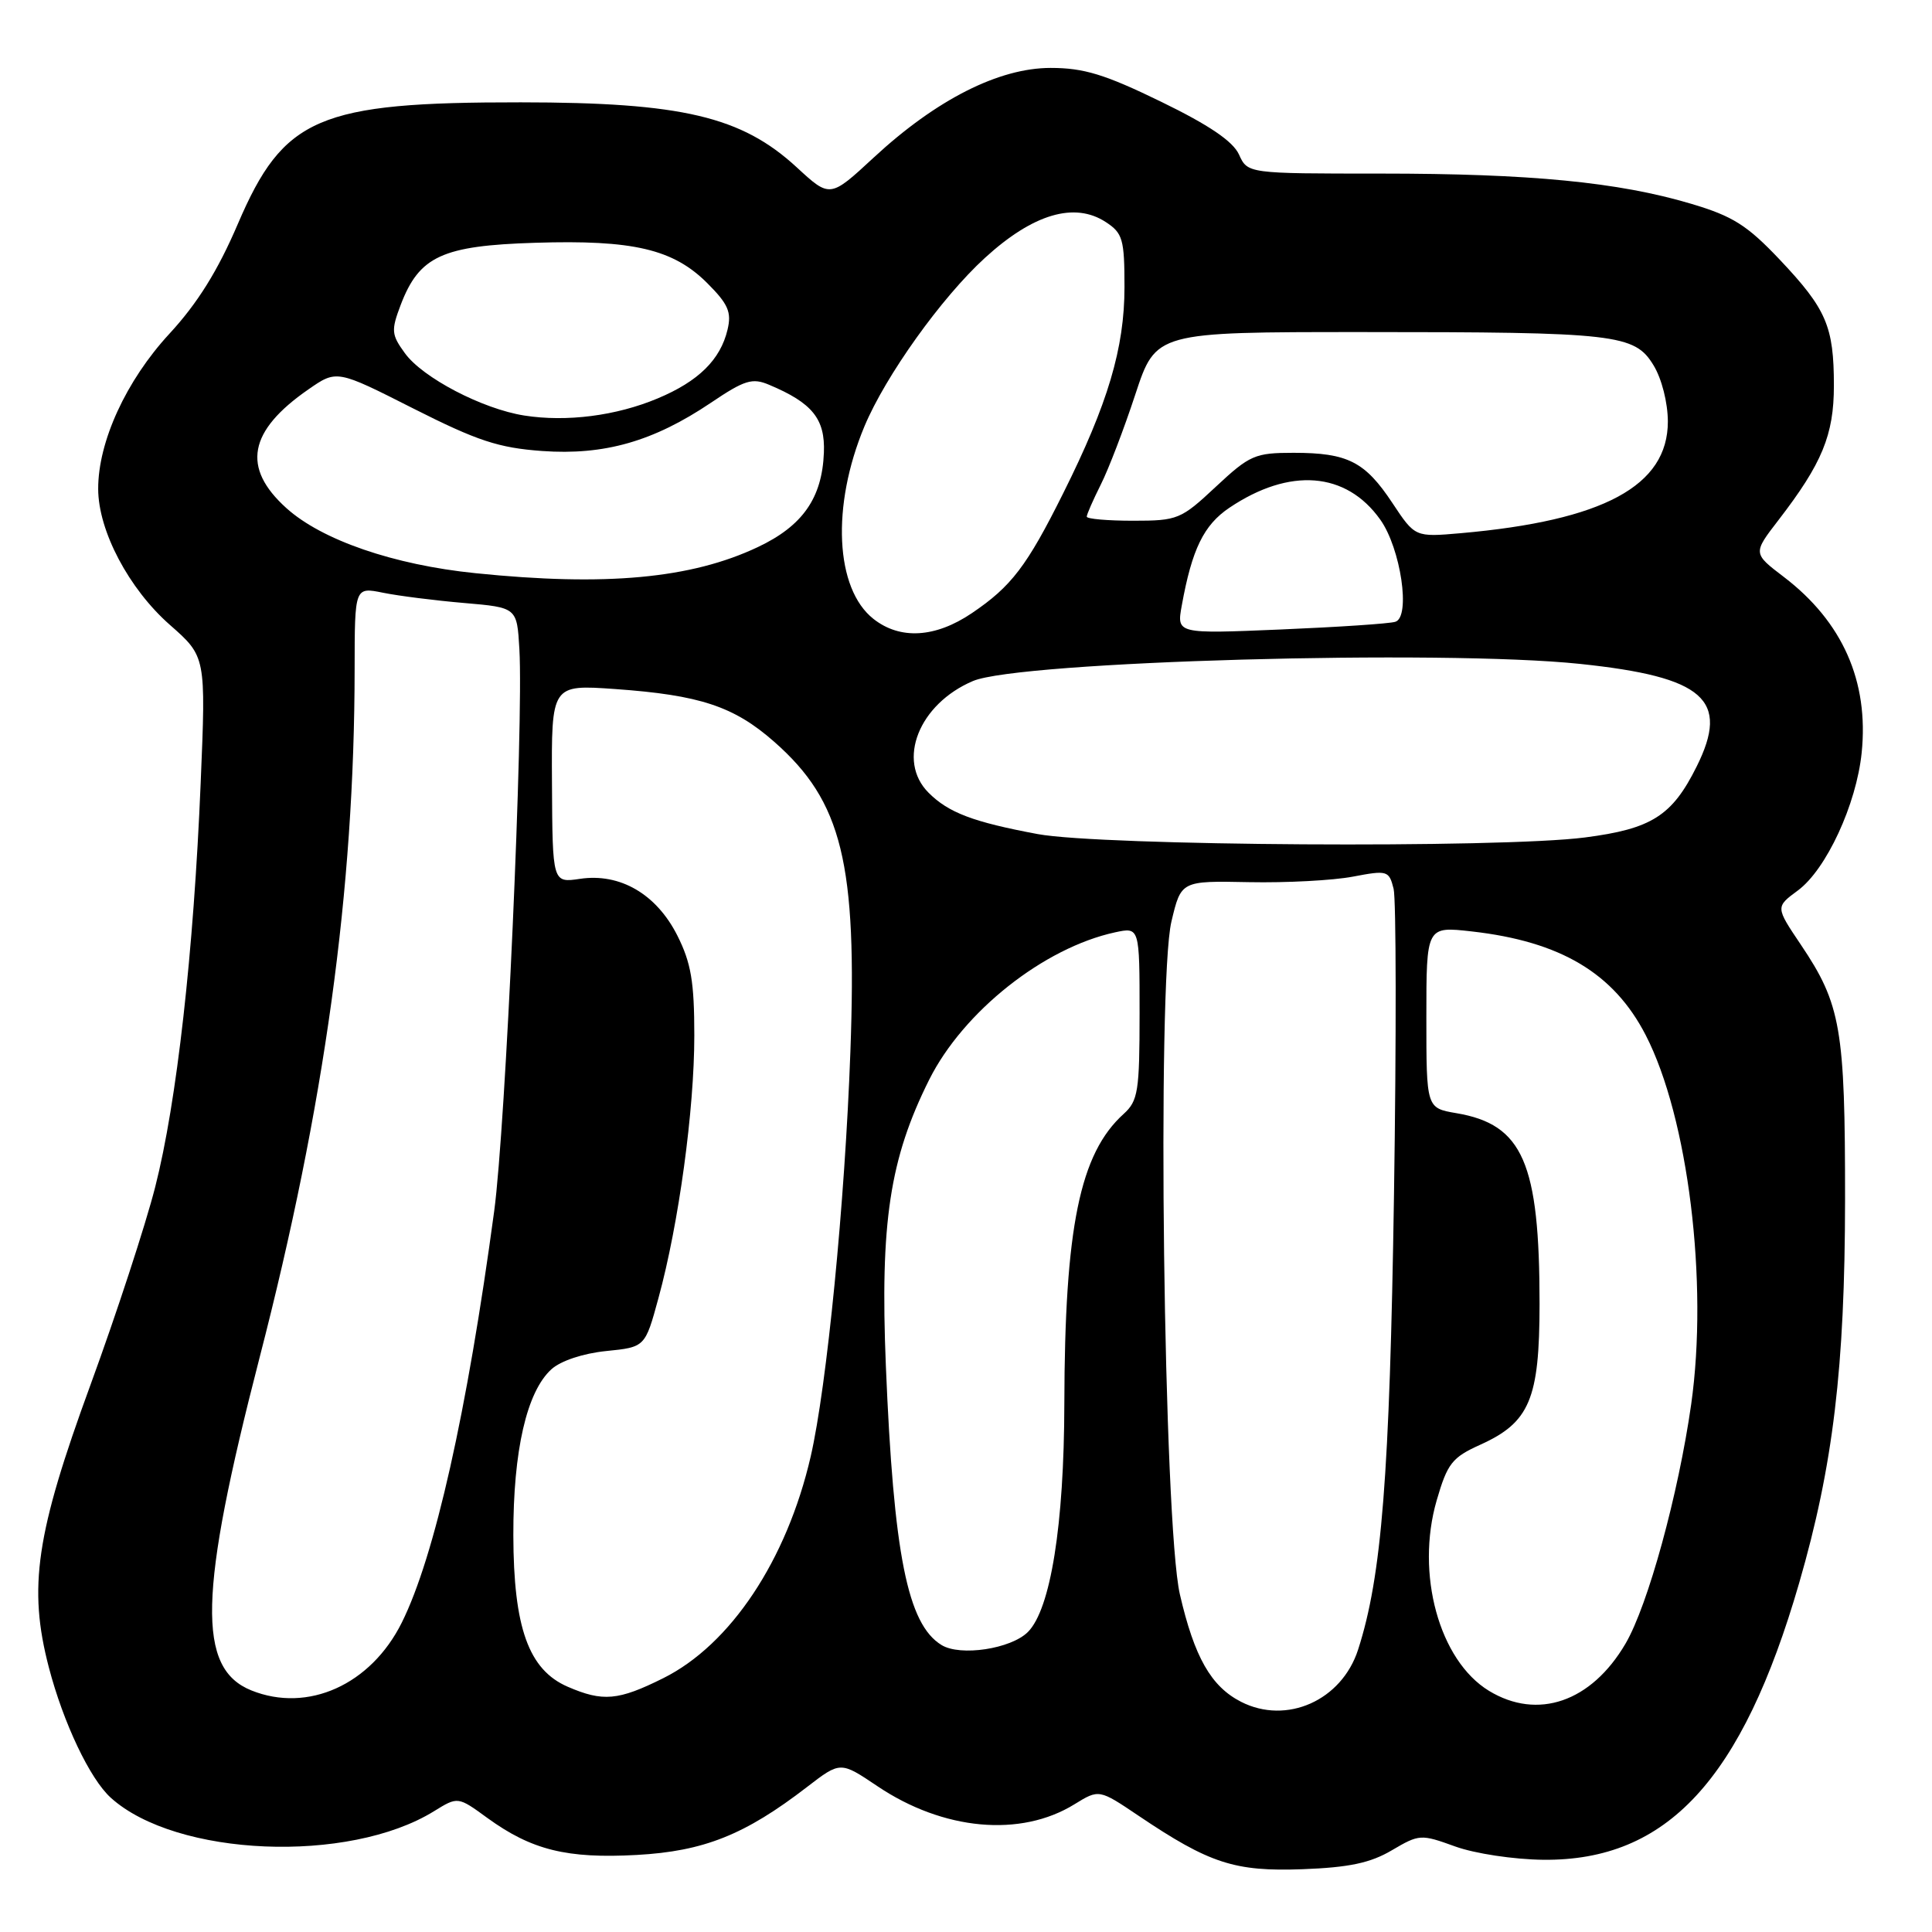 <?xml version="1.0" encoding="UTF-8" standalone="no"?>
<!DOCTYPE svg PUBLIC "-//W3C//DTD SVG 1.1//EN" "http://www.w3.org/Graphics/SVG/1.1/DTD/svg11.dtd" >
<svg xmlns="http://www.w3.org/2000/svg" xmlns:xlink="http://www.w3.org/1999/xlink" version="1.1" viewBox="0 0 256 256">
 <g >
 <path fill="currentColor"
d=" M 184.43 245.17 C 188.07 243.03 188.27 243.02 192.83 244.67 C 195.43 245.61 200.60 246.39 204.50 246.43 C 220.89 246.59 230.84 235.83 238.40 209.75 C 242.90 194.21 244.46 181.22 244.48 159.00 C 244.49 136.29 243.94 133.08 238.61 125.16 C 235.26 120.18 235.26 120.18 238.23 117.99 C 241.99 115.21 245.98 106.59 246.68 99.75 C 247.65 90.29 244.15 82.39 236.37 76.45 C 232.26 73.32 232.26 73.32 235.66 68.91 C 241.44 61.41 243.00 57.63 243.00 51.10 C 243.00 43.25 242.01 40.95 235.84 34.42 C 231.50 29.84 229.61 28.64 224.08 27.00 C 214.44 24.13 202.77 23.00 182.94 23.00 C 165.32 23.00 165.32 23.00 164.17 20.47 C 163.37 18.72 160.21 16.57 153.83 13.47 C 146.40 9.85 143.61 9.00 139.21 9.00 C 132.36 9.00 124.06 13.20 115.78 20.87 C 109.98 26.24 109.98 26.24 105.57 22.17 C 98.25 15.43 90.38 13.57 69.00 13.56 C 42.17 13.54 37.59 15.51 31.52 29.66 C 28.86 35.88 26.17 40.19 22.45 44.22 C 16.72 50.42 12.99 58.53 13.01 64.79 C 13.02 70.34 17.07 78.01 22.50 82.79 C 27.29 87.00 27.29 87.00 26.59 103.75 C 25.66 126.18 23.42 146.11 20.56 157.30 C 19.27 162.36 15.41 174.15 11.99 183.50 C 4.76 203.24 3.71 210.35 6.47 220.93 C 8.39 228.29 11.92 235.72 14.68 238.21 C 23.34 246.04 46.19 246.99 57.50 240.00 C 60.67 238.04 60.67 238.04 64.58 240.89 C 70.44 245.14 75.12 246.30 84.38 245.79 C 93.26 245.30 98.70 243.13 106.93 236.79 C 111.36 233.38 111.36 233.38 116.25 236.67 C 124.98 242.55 135.24 243.49 142.38 239.07 C 145.63 237.07 145.63 237.07 150.87 240.60 C 160.27 246.93 163.60 248.01 172.60 247.68 C 178.76 247.45 181.59 246.85 184.43 245.17 Z  M 164.45 225.50 C 160.47 223.47 158.26 219.58 156.34 211.26 C 154.19 201.93 153.29 130.23 155.22 122.11 C 156.50 116.71 156.50 116.71 165.50 116.89 C 170.45 116.99 176.64 116.66 179.26 116.16 C 183.84 115.29 184.05 115.35 184.66 117.77 C 185.00 119.15 185.03 137.43 184.71 158.39 C 184.14 195.57 183.09 208.88 179.95 218.60 C 177.77 225.33 170.48 228.57 164.45 225.50 Z  M 197.29 224.04 C 190.70 220.02 187.55 208.52 190.37 198.80 C 191.79 193.91 192.41 193.12 196.13 191.44 C 202.69 188.48 203.99 185.39 204.00 172.80 C 204.00 154.06 201.79 148.99 192.97 147.50 C 189.00 146.82 189.00 146.82 189.00 134.78 C 189.00 122.74 189.00 122.74 195.02 123.42 C 206.79 124.75 213.83 128.95 218.06 137.15 C 223.69 148.07 226.38 169.91 224.09 186.08 C 222.39 198.02 218.37 212.70 215.39 217.79 C 210.86 225.52 203.75 227.97 197.29 224.04 Z  M 33.31 223.99 C 26.08 221.08 26.32 211.18 34.38 179.95 C 43.02 146.49 46.97 117.91 46.99 88.64 C 47.00 77.78 47.00 77.78 50.75 78.54 C 52.81 78.96 57.65 79.57 61.50 79.90 C 68.50 80.50 68.50 80.50 68.82 86.00 C 69.39 95.91 67.00 149.25 65.48 160.50 C 61.90 187.07 57.59 206.27 53.24 215.00 C 49.14 223.24 40.79 227.00 33.31 223.99 Z  M 75.22 223.50 C 70.04 221.25 68.05 215.68 68.02 203.43 C 68.00 192.22 69.79 184.40 73.07 181.43 C 74.31 180.31 77.27 179.33 80.32 179.02 C 85.48 178.50 85.48 178.50 87.25 172.00 C 89.94 162.17 92.00 147.05 92.00 137.22 C 92.00 130.09 91.57 127.58 89.75 123.96 C 86.98 118.47 82.16 115.66 76.86 116.45 C 73.21 116.99 73.21 116.99 73.14 103.85 C 73.06 90.71 73.06 90.71 81.49 91.30 C 92.75 92.10 97.25 93.59 102.60 98.30 C 111.59 106.21 113.59 114.38 112.68 139.37 C 111.96 159.30 109.56 183.70 107.42 193.00 C 104.25 206.73 96.80 217.93 87.88 222.37 C 81.92 225.34 79.89 225.52 75.22 223.50 Z  M 124.75 217.97 C 120.25 215.21 118.41 205.98 117.38 180.96 C 116.61 162.01 117.89 153.54 123.12 143.07 C 127.64 134.04 138.30 125.59 147.75 123.54 C 151.00 122.84 151.00 122.84 151.00 134.27 C 151.00 144.61 150.80 145.87 148.89 147.60 C 143.08 152.85 141.08 162.61 141.03 186.00 C 141.00 202.07 139.21 213.23 136.20 216.25 C 133.95 218.49 127.24 219.51 124.75 217.97 Z  M 137.50 110.52 C 128.94 108.92 125.69 107.69 123.04 105.04 C 118.78 100.78 121.76 93.28 128.92 90.24 C 135.07 87.62 191.05 86.05 209.36 87.97 C 225.83 89.70 229.24 92.70 224.81 101.58 C 221.56 108.11 218.84 109.83 210.00 110.97 C 198.73 112.42 145.97 112.09 137.50 110.52 Z  M 115.74 82.01 C 110.66 78.01 110.14 67.04 114.54 56.50 C 117.34 49.80 124.75 39.43 130.51 34.17 C 136.88 28.34 142.39 26.71 146.53 29.43 C 148.77 30.89 149.00 31.71 149.00 38.05 C 149.00 46.11 146.81 53.49 140.88 65.36 C 136.06 75.03 134.01 77.71 128.77 81.25 C 123.93 84.52 119.27 84.79 115.74 82.01 Z  M 156.59 80.24 C 157.94 72.77 159.50 69.57 162.90 67.28 C 170.89 61.91 178.37 62.49 182.89 68.85 C 185.61 72.66 186.95 81.75 184.89 82.39 C 184.12 82.64 177.29 83.09 169.71 83.41 C 155.91 83.99 155.91 83.99 156.59 80.24 Z  M 63.00 75.95 C 52.17 74.85 42.63 71.56 37.94 67.32 C 32.01 61.97 32.91 57.11 40.86 51.60 C 44.62 48.99 44.62 48.99 54.77 54.13 C 63.26 58.42 66.05 59.34 71.83 59.76 C 80.09 60.35 86.59 58.49 94.21 53.36 C 98.67 50.35 99.69 50.04 101.92 50.99 C 107.64 53.39 109.35 55.51 109.17 59.97 C 108.94 65.99 106.35 69.69 100.42 72.49 C 91.59 76.67 80.27 77.72 63.00 75.95 Z  M 184.50 66.65 C 180.87 61.17 178.58 60.00 171.41 60.00 C 166.28 60.00 165.60 60.30 161.10 64.50 C 156.48 68.82 156.05 69.00 150.15 69.00 C 146.77 69.00 144.00 68.76 144.00 68.46 C 144.00 68.16 144.84 66.25 145.86 64.21 C 146.89 62.17 148.95 56.79 150.44 52.25 C 153.16 44.00 153.16 44.00 180.44 44.00 C 214.19 44.00 216.59 44.27 219.10 48.40 C 220.19 50.18 220.99 53.35 221.00 55.85 C 221.00 64.38 212.48 68.98 193.56 70.65 C 187.50 71.18 187.50 71.18 184.50 66.65 Z  M 69.47 55.06 C 63.93 54.19 56.00 50.05 53.65 46.80 C 51.86 44.34 51.81 43.79 53.09 40.41 C 55.55 33.95 58.59 32.55 70.90 32.17 C 83.89 31.76 89.21 33.01 93.72 37.52 C 96.49 40.29 96.96 41.36 96.40 43.69 C 95.46 47.66 92.55 50.53 87.15 52.79 C 81.66 55.10 75.07 55.94 69.47 55.06 Z "/>
</g>
</svg>